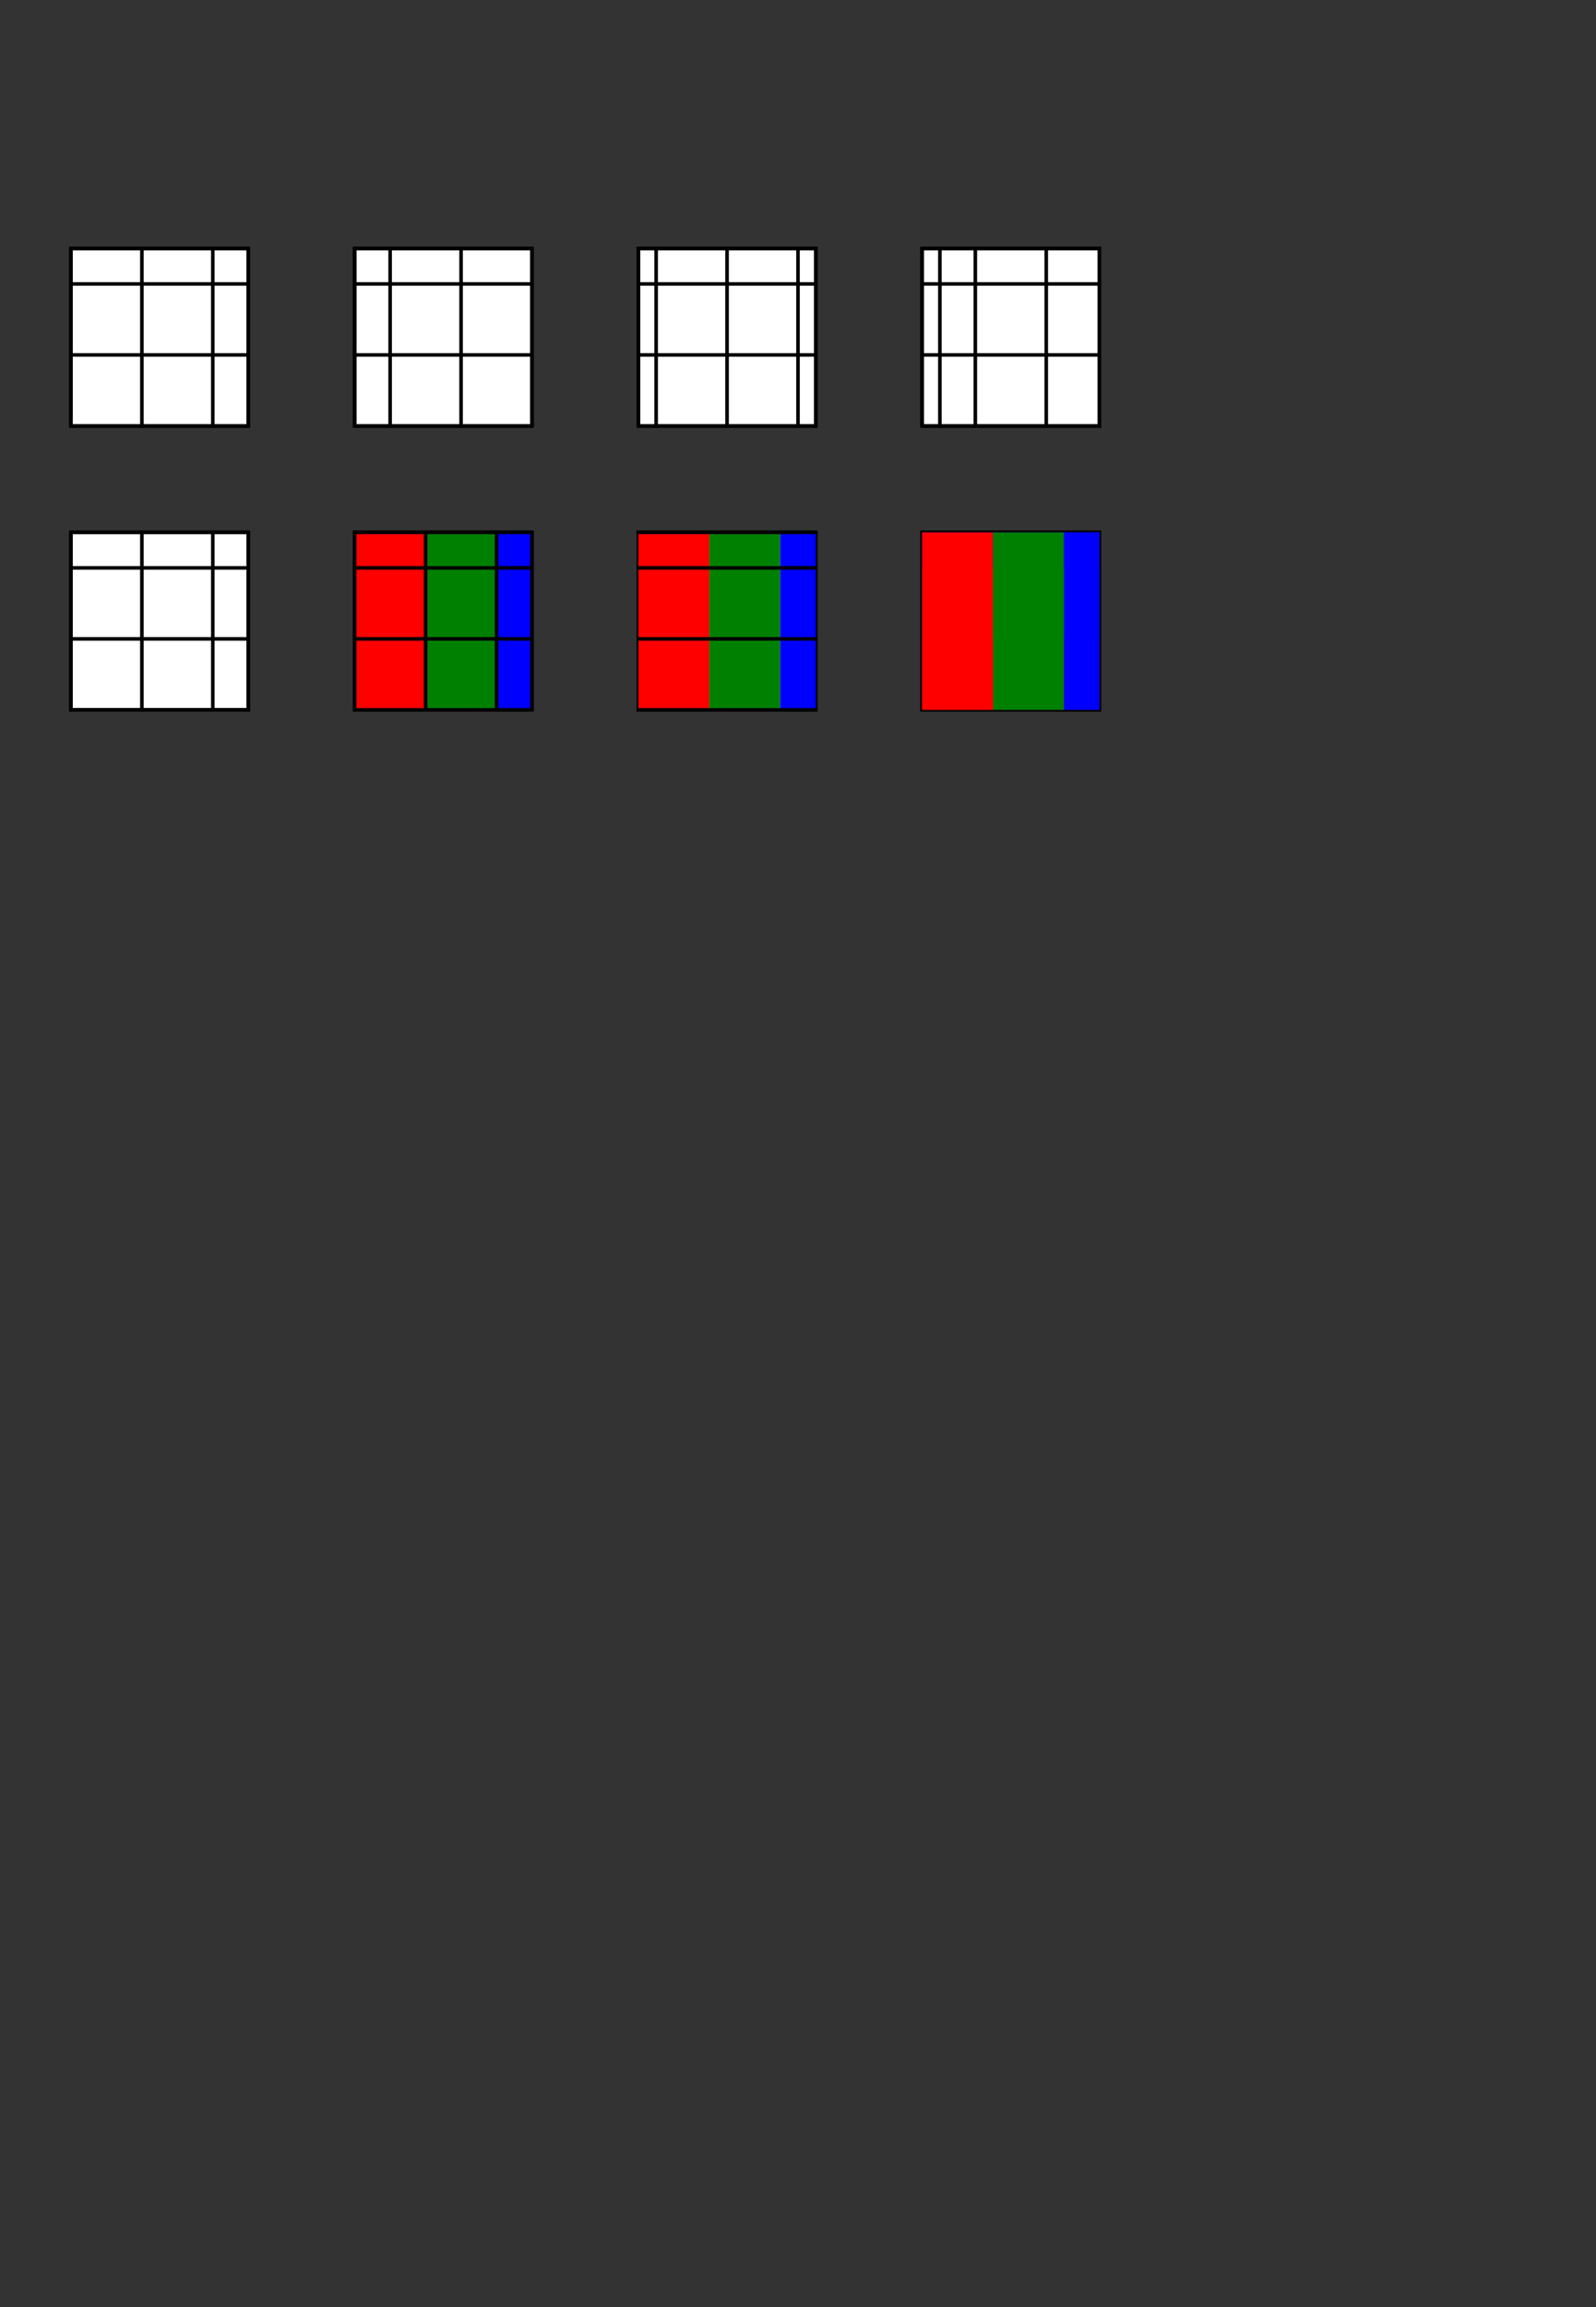 <?xml version="1.0" encoding="utf-8"?>
<!DOCTYPE svg
  PUBLIC '-//W3C//DTD SVG 1.0//EN'
  'http://www.w3.org/TR/2001/REC-SVG-20010904/DTD/svg10.dtd'>
<svg fill-rule="evenodd" height="650" preserveAspectRatio="xMinYMin meet" version="1.0" viewBox="0 0 450 650" width="450" xmlns="http://www.w3.org/2000/svg" xmlns:xlink="http://www.w3.org/1999/xlink">
	<rect x="0" y="0" width="450" height="650" fill="#333333" stroke="none"/>
	<title>...</title>
	<desc>...</desc>
	<clipPath id="clip">
		<rect height="650" width="450" x="0" y="0"/>
	</clipPath>
	<g id="group" style="clip-path: url(#clip)" transform="scale(1,-1) translate(0,-650)">
		<g transform="">
			<g transform="">
				<rect height="50" style="stroke: rgb(0%,0%,0%); stroke-linecap: butt; stroke-width: 1; fill: rgb(100%,100%,100%);" width="50" x="20" y="530"/>
				<rect height="50" style="stroke: rgb(0%,0%,0%); stroke-linecap: butt; stroke-width: 1; fill: rgb(100%,100%,100%);" width="50" x="20" y="530"/>
				<g transform=""/>
				<g transform="">
					<path d="M 20,530 L 70,530 Z" style="stroke: rgb(0%,0%,0%); stroke-linecap: butt; stroke-width: 1;"/>
					<path d="M 20,550 L 70,550 Z" style="stroke: rgb(0%,0%,0%); stroke-linecap: butt; stroke-width: 1;"/>
					<path d="M 20,570 L 70,570 Z" style="stroke: rgb(0%,0%,0%); stroke-linecap: butt; stroke-width: 1;"/>
					<path d="M 20,580 L 70,580 Z" style="stroke: rgb(0%,0%,0%); stroke-linecap: butt; stroke-width: 1;"/>
				</g>
				<g transform=""/>
				<g transform="">
					<path d="M 20,530 L 20,580 Z" style="stroke: rgb(0%,0%,0%); stroke-linecap: butt; stroke-width: 1;"/>
					<path d="M 40,530 L 40,580 Z" style="stroke: rgb(0%,0%,0%); stroke-linecap: butt; stroke-width: 1;"/>
					<path d="M 60,530 L 60,580 Z" style="stroke: rgb(0%,0%,0%); stroke-linecap: butt; stroke-width: 1;"/>
					<path d="M 70,530 L 70,580 Z" style="stroke: rgb(0%,0%,0%); stroke-linecap: butt; stroke-width: 1;"/>
				</g>
			</g>
			<g transform="">
				<rect height="50" style="stroke: rgb(0%,0%,0%); stroke-linecap: butt; stroke-width: 1; fill: rgb(100%,100%,100%);" width="50" x="100" y="530"/>
				<rect height="50" style="stroke: rgb(0%,0%,0%); stroke-linecap: butt; stroke-width: 1; fill: rgb(100%,100%,100%);" width="50" x="100" y="530"/>
				<g transform=""/>
				<g transform="">
					<path d="M 100,530 L 150,530 Z" style="stroke: rgb(0%,0%,0%); stroke-linecap: butt; stroke-width: 1;"/>
					<path d="M 100,550 L 150,550 Z" style="stroke: rgb(0%,0%,0%); stroke-linecap: butt; stroke-width: 1;"/>
					<path d="M 100,570 L 150,570 Z" style="stroke: rgb(0%,0%,0%); stroke-linecap: butt; stroke-width: 1;"/>
					<path d="M 100,580 L 150,580 Z" style="stroke: rgb(0%,0%,0%); stroke-linecap: butt; stroke-width: 1;"/>
				</g>
				<g transform=""/>
				<g transform="">
					<path d="M 100,530 L 100,580 Z" style="stroke: rgb(0%,0%,0%); stroke-linecap: butt; stroke-width: 1;"/>
					<path d="M 110,530 L 110,580 Z" style="stroke: rgb(0%,0%,0%); stroke-linecap: butt; stroke-width: 1;"/>
					<path d="M 130,530 L 130,580 Z" style="stroke: rgb(0%,0%,0%); stroke-linecap: butt; stroke-width: 1;"/>
					<path d="M 150,530 L 150,580 Z" style="stroke: rgb(0%,0%,0%); stroke-linecap: butt; stroke-width: 1;"/>
				</g>
			</g>
			<g transform="">
				<rect height="50" style="stroke: rgb(0%,0%,0%); stroke-linecap: butt; stroke-width: 1; fill: rgb(100%,100%,100%);" width="50" x="180" y="530"/>
				<rect height="50" style="stroke: rgb(0%,0%,0%); stroke-linecap: butt; stroke-width: 1; fill: rgb(100%,100%,100%);" width="50" x="180" y="530"/>
				<g transform=""/>
				<g transform="">
					<path d="M 180,530 L 230,530 Z" style="stroke: rgb(0%,0%,0%); stroke-linecap: butt; stroke-width: 1;"/>
					<path d="M 180,550 L 230,550 Z" style="stroke: rgb(0%,0%,0%); stroke-linecap: butt; stroke-width: 1;"/>
					<path d="M 180,570 L 230,570 Z" style="stroke: rgb(0%,0%,0%); stroke-linecap: butt; stroke-width: 1;"/>
					<path d="M 180,580 L 230,580 Z" style="stroke: rgb(0%,0%,0%); stroke-linecap: butt; stroke-width: 1;"/>
				</g>
				<g transform=""/>
				<g transform="">
					<path d="M 180,530 L 180,580 Z" style="stroke: rgb(0%,0%,0%); stroke-linecap: butt; stroke-width: 1;"/>
					<path d="M 185,530 L 185,580 Z" style="stroke: rgb(0%,0%,0%); stroke-linecap: butt; stroke-width: 1;"/>
					<path d="M 205,530 L 205,580 Z" style="stroke: rgb(0%,0%,0%); stroke-linecap: butt; stroke-width: 1;"/>
					<path d="M 225,530 L 225,580 Z" style="stroke: rgb(0%,0%,0%); stroke-linecap: butt; stroke-width: 1;"/>
					<path d="M 230,530 L 230,580 Z" style="stroke: rgb(0%,0%,0%); stroke-linecap: butt; stroke-width: 1;"/>
				</g>
			</g>
			<g transform="">
				<rect height="50" style="stroke: rgb(0%,0%,0%); stroke-linecap: butt; stroke-width: 1; fill: rgb(100%,100%,100%);" width="50" x="260" y="530"/>
				<rect height="50" style="stroke: rgb(0%,0%,0%); stroke-linecap: butt; stroke-width: 1; fill: rgb(100%,100%,100%);" width="50" x="260" y="530"/>
				<g transform=""/>
				<g transform="">
					<path d="M 260,530 L 310,530 Z" style="stroke: rgb(0%,0%,0%); stroke-linecap: butt; stroke-width: 1;"/>
					<path d="M 260,550 L 310,550 Z" style="stroke: rgb(0%,0%,0%); stroke-linecap: butt; stroke-width: 1;"/>
					<path d="M 260,570 L 310,570 Z" style="stroke: rgb(0%,0%,0%); stroke-linecap: butt; stroke-width: 1;"/>
					<path d="M 260,580 L 310,580 Z" style="stroke: rgb(0%,0%,0%); stroke-linecap: butt; stroke-width: 1;"/>
				</g>
				<g transform=""/>
				<g transform="">
					<path d="M 260,530 L 260,580 Z" style="stroke: rgb(0%,0%,0%); stroke-linecap: butt; stroke-width: 1;"/>
					<path d="M 265,530 L 265,580 Z" style="stroke: rgb(0%,0%,0%); stroke-linecap: butt; stroke-width: 1;"/>
					<path d="M 275,530 L 275,580 Z" style="stroke: rgb(0%,0%,0%); stroke-linecap: butt; stroke-width: 1;"/>
					<path d="M 295,530 L 295,580 Z" style="stroke: rgb(0%,0%,0%); stroke-linecap: butt; stroke-width: 1;"/>
					<path d="M 310,530 L 310,580 Z" style="stroke: rgb(0%,0%,0%); stroke-linecap: butt; stroke-width: 1;"/>
				</g>
			</g>
			<g transform="">
				<rect height="50" style="stroke: rgb(0%,0%,0%); stroke-linecap: butt; stroke-width: 1; fill: rgb(100%,100%,100%);" width="50" x="20" y="450"/>
				<rect height="50" style="stroke: rgb(0%,0%,0%); stroke-linecap: butt; stroke-width: 1; fill: rgb(100%,100%,100%);" width="50" x="20" y="450"/>
				<g transform=""/>
				<g transform="">
					<path d="M 20,450 L 70,450 Z" style="stroke: rgb(0%,0%,0%); stroke-linecap: butt; stroke-width: 1;"/>
					<path d="M 20,470 L 70,470 Z" style="stroke: rgb(0%,0%,0%); stroke-linecap: butt; stroke-width: 1;"/>
					<path d="M 20,490 L 70,490 Z" style="stroke: rgb(0%,0%,0%); stroke-linecap: butt; stroke-width: 1;"/>
					<path d="M 20,500 L 70,500 Z" style="stroke: rgb(0%,0%,0%); stroke-linecap: butt; stroke-width: 1;"/>
				</g>
				<g transform=""/>
				<g transform="">
					<path d="M 20,450 L 20,500 Z" style="stroke: rgb(0%,0%,0%); stroke-linecap: butt; stroke-width: 1;"/>
					<path d="M 40,450 L 40,500 Z" style="stroke: rgb(0%,0%,0%); stroke-linecap: butt; stroke-width: 1;"/>
					<path d="M 60,450 L 60,500 Z" style="stroke: rgb(0%,0%,0%); stroke-linecap: butt; stroke-width: 1;"/>
					<path d="M 70,450 L 70,500 Z" style="stroke: rgb(0%,0%,0%); stroke-linecap: butt; stroke-width: 1;"/>
				</g>
			</g>
			<g transform="">
				<rect height="50" style="stroke: rgb(0%,0%,0%); stroke-linecap: butt; stroke-width: 1; fill: rgb(100%,100%,100%);" width="50" x="100" y="450"/>
				<rect height="50" style="stroke: rgb(0%,0%,0%); stroke-linecap: butt; stroke-width: 1; fill: rgb(100%,100%,100%);" width="50" x="100" y="450"/>
				<g transform="">
					<rect height="50" style="stroke: none; stroke-linecap: butt; stroke-width: 1; fill: rgb(100%,0%,0%);" width="20" x="100" y="450"/>
					<rect height="50" style="stroke: none; stroke-linecap: butt; stroke-width: 1; fill: rgb(0%,50%,0%);" width="20" x="120" y="450"/>
					<rect height="50" style="stroke: none; stroke-linecap: butt; stroke-width: 1; fill: rgb(0%,0%,100%);" width="10" x="140" y="450"/>
				</g>
				<g transform="">
					<path d="M 100,450 L 100,500 Z" style="stroke: rgb(0%,0%,0%); stroke-linecap: butt; stroke-width: 1;"/>
					<path d="M 120,450 L 120,500 Z" style="stroke: rgb(0%,0%,0%); stroke-linecap: butt; stroke-width: 1;"/>
					<path d="M 140,450 L 140,500 Z" style="stroke: rgb(0%,0%,0%); stroke-linecap: butt; stroke-width: 1;"/>
					<path d="M 150,450 L 150,500 Z" style="stroke: rgb(0%,0%,0%); stroke-linecap: butt; stroke-width: 1;"/>
				</g>
				<g transform=""/>
				<g transform="">
					<path d="M 100,450 L 150,450 Z" style="stroke: rgb(0%,0%,0%); stroke-linecap: butt; stroke-width: 1;"/>
					<path d="M 100,470 L 150,470 Z" style="stroke: rgb(0%,0%,0%); stroke-linecap: butt; stroke-width: 1;"/>
					<path d="M 100,490 L 150,490 Z" style="stroke: rgb(0%,0%,0%); stroke-linecap: butt; stroke-width: 1;"/>
					<path d="M 100,500 L 150,500 Z" style="stroke: rgb(0%,0%,0%); stroke-linecap: butt; stroke-width: 1;"/>
				</g>
			</g>
			<g transform="">
				<rect height="50" style="stroke: rgb(0%,0%,0%); stroke-linecap: butt; stroke-width: 1; fill: rgb(100%,100%,100%);" width="50" x="180" y="450"/>
				<rect height="50" style="stroke: rgb(0%,0%,0%); stroke-linecap: butt; stroke-width: 1; fill: rgb(100%,100%,100%);" width="50" x="180" y="450"/>
				<g transform="">
					<rect height="50" style="stroke: none; stroke-linecap: butt; stroke-width: 1; fill: rgb(100%,0%,0%);" width="20" x="180" y="450"/>
					<rect height="50" style="stroke: none; stroke-linecap: butt; stroke-width: 1; fill: rgb(0%,50%,0%);" width="20" x="200" y="450"/>
					<rect height="50" style="stroke: none; stroke-linecap: butt; stroke-width: 1; fill: rgb(0%,0%,100%);" width="10" x="220" y="450"/>
				</g>
				<g transform=""/>
				<g transform=""/>
				<g transform="">
					<path d="M 180,450 L 230,450 Z" style="stroke: rgb(0%,0%,0%); stroke-linecap: butt; stroke-width: 1;"/>
					<path d="M 180,470 L 230,470 Z" style="stroke: rgb(0%,0%,0%); stroke-linecap: butt; stroke-width: 1;"/>
					<path d="M 180,490 L 230,490 Z" style="stroke: rgb(0%,0%,0%); stroke-linecap: butt; stroke-width: 1;"/>
					<path d="M 180,500 L 230,500 Z" style="stroke: rgb(0%,0%,0%); stroke-linecap: butt; stroke-width: 1;"/>
				</g>
			</g>
			<g transform="">
				<rect height="50" style="stroke: rgb(0%,0%,0%); stroke-linecap: butt; stroke-width: 1; fill: rgb(100%,100%,100%);" width="50" x="260" y="450"/>
				<rect height="50" style="stroke: rgb(0%,0%,0%); stroke-linecap: butt; stroke-width: 1; fill: rgb(100%,100%,100%);" width="50" x="260" y="450"/>
				<g transform="">
					<rect height="20" style="stroke: none; stroke-linecap: butt; stroke-width: 1; fill: rgb(100%,0%,0%);" width="50" x="260" y="450"/>
					<rect height="20" style="stroke: none; stroke-linecap: butt; stroke-width: 1; fill: rgb(0%,50%,0%);" width="50" x="260" y="470"/>
					<rect height="10" style="stroke: none; stroke-linecap: butt; stroke-width: 1; fill: rgb(0%,0%,100%);" width="50" x="260" y="490"/>
				</g>
				<g transform=""/>
				<g transform="">
					<rect height="50" style="stroke: none; stroke-linecap: butt; stroke-width: 1; fill: rgb(100%,0%,0%);" width="20" x="260" y="450"/>
					<rect height="50" style="stroke: none; stroke-linecap: butt; stroke-width: 1; fill: rgb(0%,50%,0%);" width="20" x="280" y="450"/>
					<rect height="50" style="stroke: none; stroke-linecap: butt; stroke-width: 1; fill: rgb(0%,0%,100%);" width="10" x="300" y="450"/>
				</g>
				<g transform=""/>
			</g>
		</g>
	</g>
</svg>
